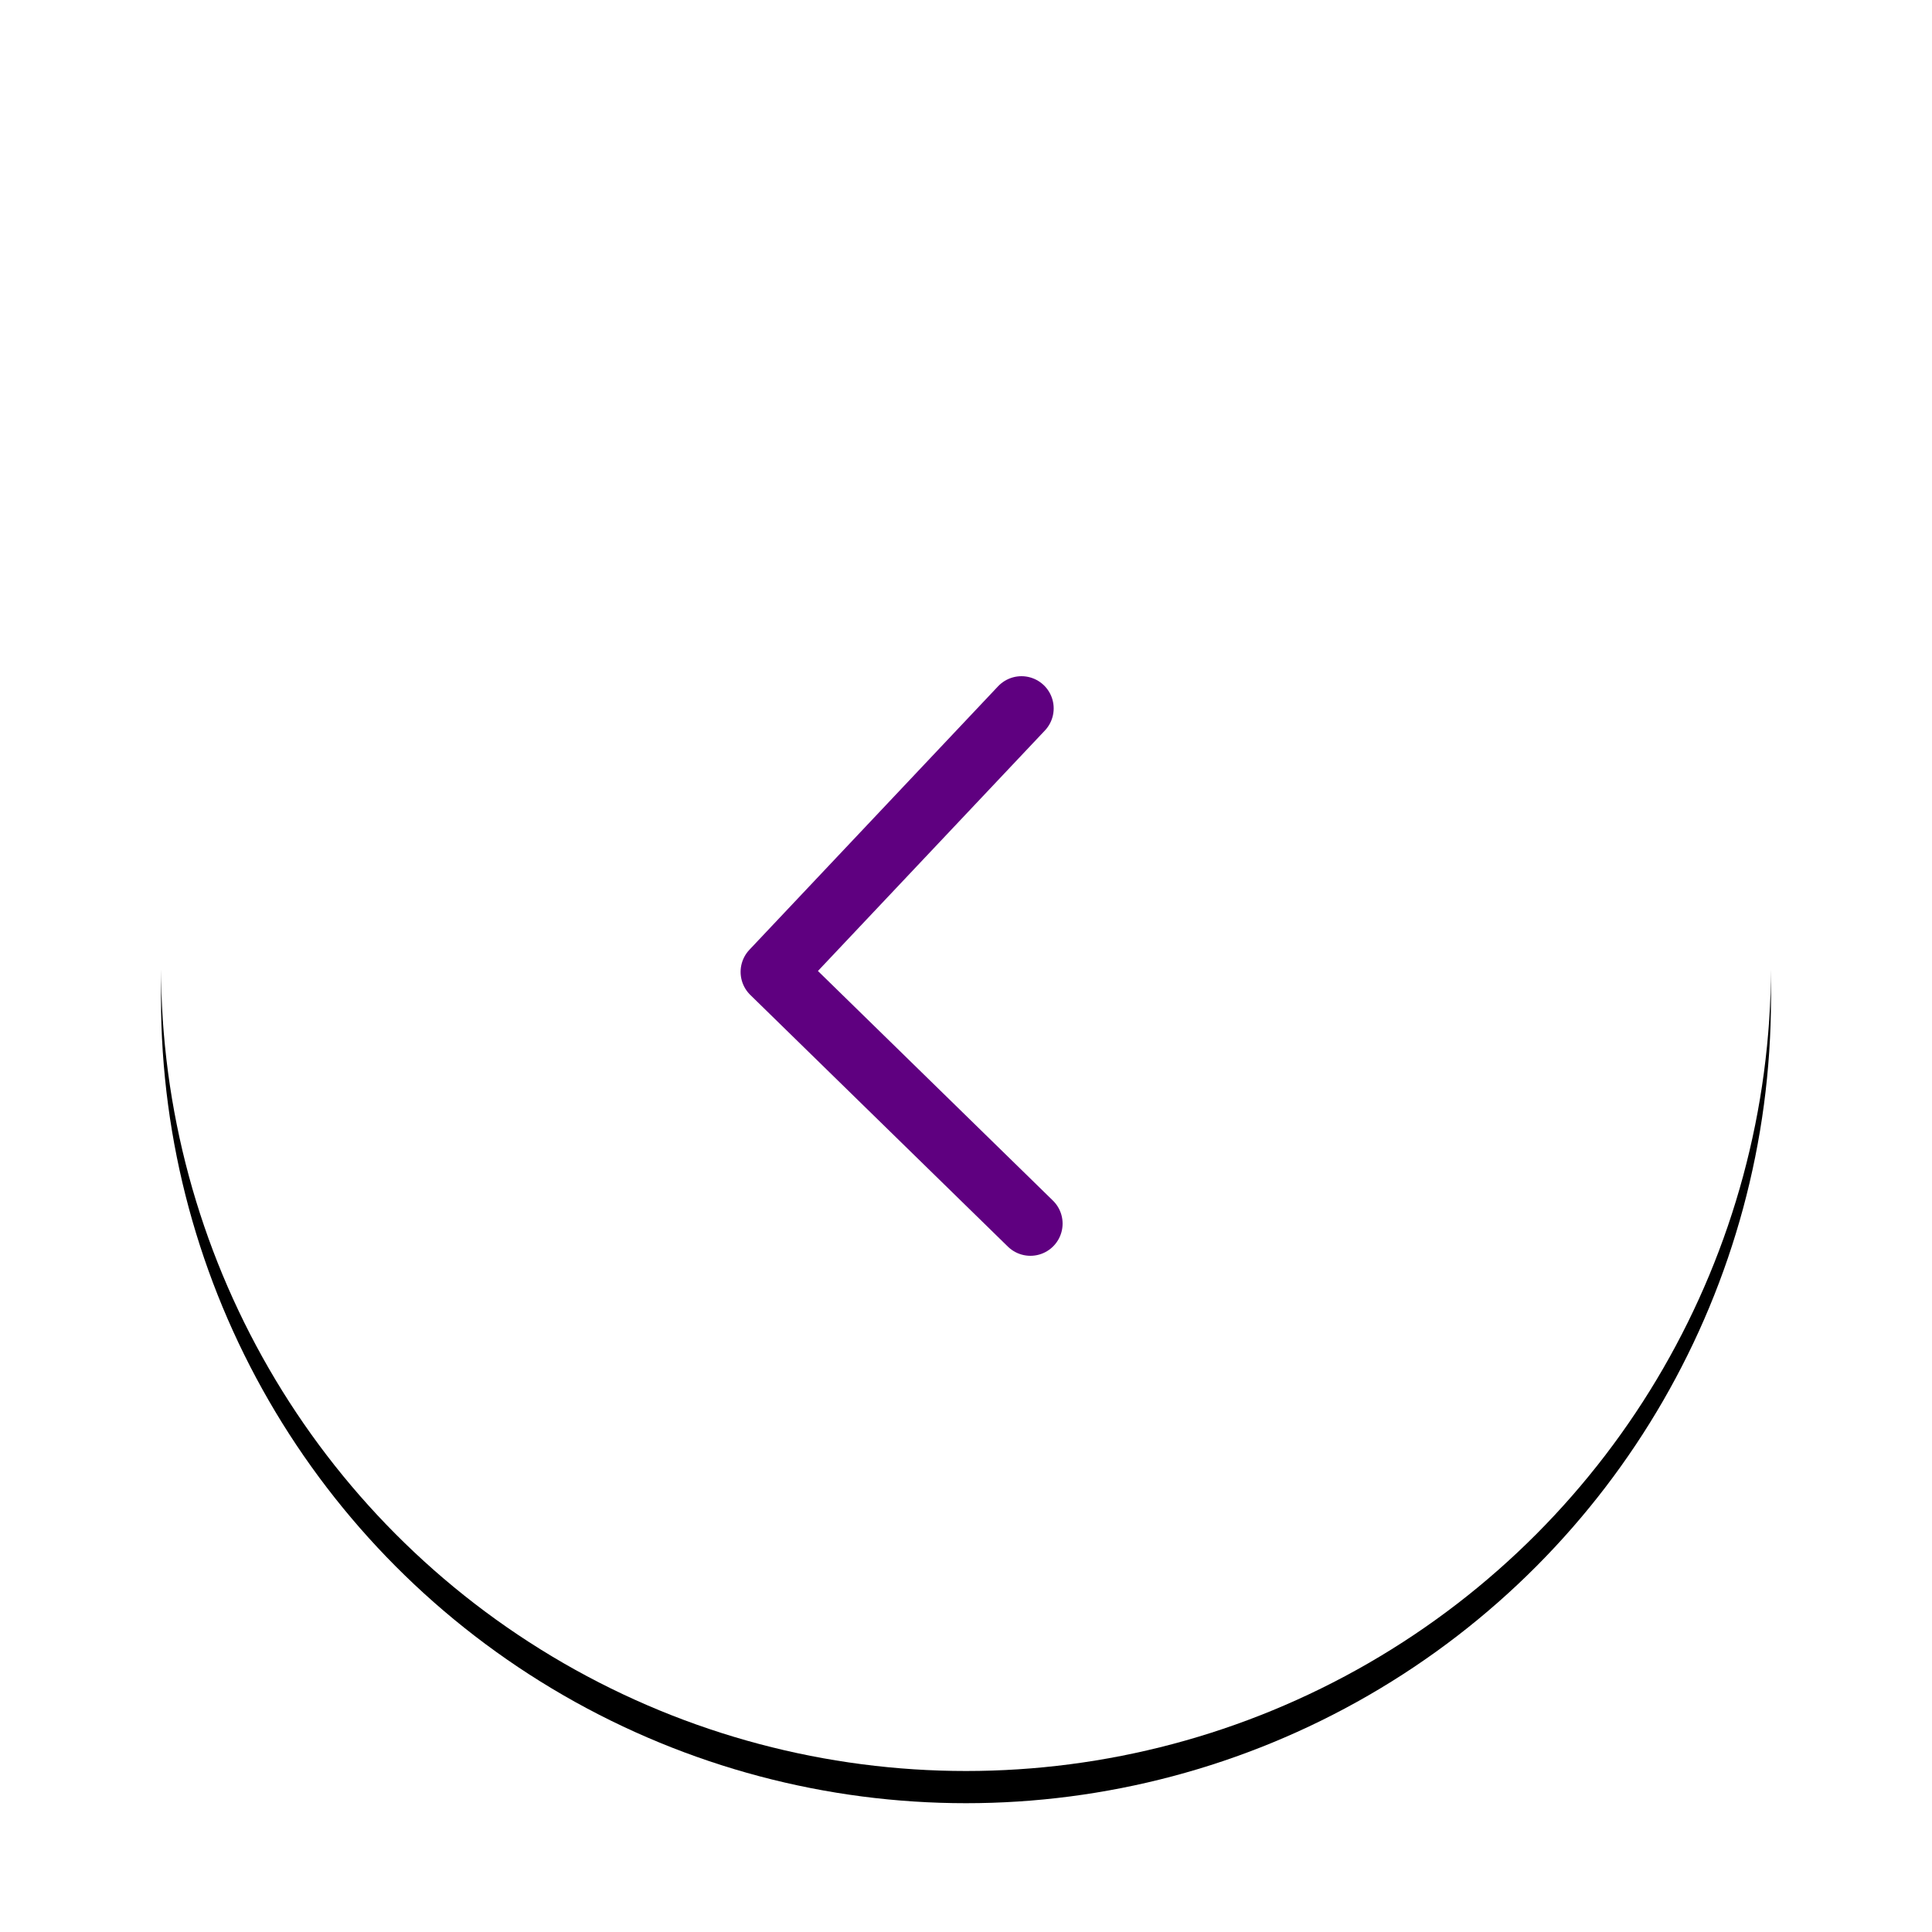 <svg width="60" height="60" xmlns="http://www.w3.org/2000/svg" xmlns:xlink="http://www.w3.org/1999/xlink">
    <defs>
        <filter x="-20%" y="-20%" width="140%" height="140%" filterUnits="objectBoundingBox" id="a">
            <feOffset in="SourceAlpha" result="shadowOffsetOuter1"/>
            <feGaussianBlur stdDeviation="3" in="shadowOffsetOuter1" result="shadowBlurOuter1"/>
            <feColorMatrix values="0 0 0 0 0 0 0 0 0 0 0 0 0 0 0 0 0 0 0.2 0" in="shadowBlurOuter1" result="shadowMatrixOuter1"/>
            <feOffset dy="1" in="SourceAlpha" result="shadowOffsetOuter2"/>
            <feColorMatrix values="0 0 0 0 0 0 0 0 0 0 0 0 0 0 0 0 0 0 0.03 0" in="shadowOffsetOuter2" result="shadowMatrixOuter2"/>
            <feMorphology radius=".5" operator="dilate" in="SourceAlpha" result="shadowSpreadOuter3"/>
            <feOffset in="shadowSpreadOuter3" result="shadowOffsetOuter3"/>
            <feColorMatrix values="0 0 0 0 0 0 0 0 0 0 0 0 0 0 0 0 0 0 0.02 0" in="shadowOffsetOuter3" result="shadowMatrixOuter3"/>
            <feMerge>
                <feMergeNode in="shadowMatrixOuter1"/>
                <feMergeNode in="shadowMatrixOuter2"/>
                <feMergeNode in="shadowMatrixOuter3"/>
            </feMerge>
        </filter>
        <circle id="b" cx="25" cy="25" r="25"/>
    </defs>
    <g fill="none" fill-rule="evenodd">
        <g transform="matrix(-1 0 0 1 55 5)">
            <use fill="#000" filter="url(#a)" xlink:href="#b"/>
            <use fill="#FFF" xlink:href="#b"/>
        </g>
        <path d="M55 5H5v50h50z"/>
        <path stroke="#5F0080" stroke-width="2" stroke-linecap="round" stroke-linejoin="round" d="m32 38-8-7.817L31.723 22"/>
    </g>
</svg>
